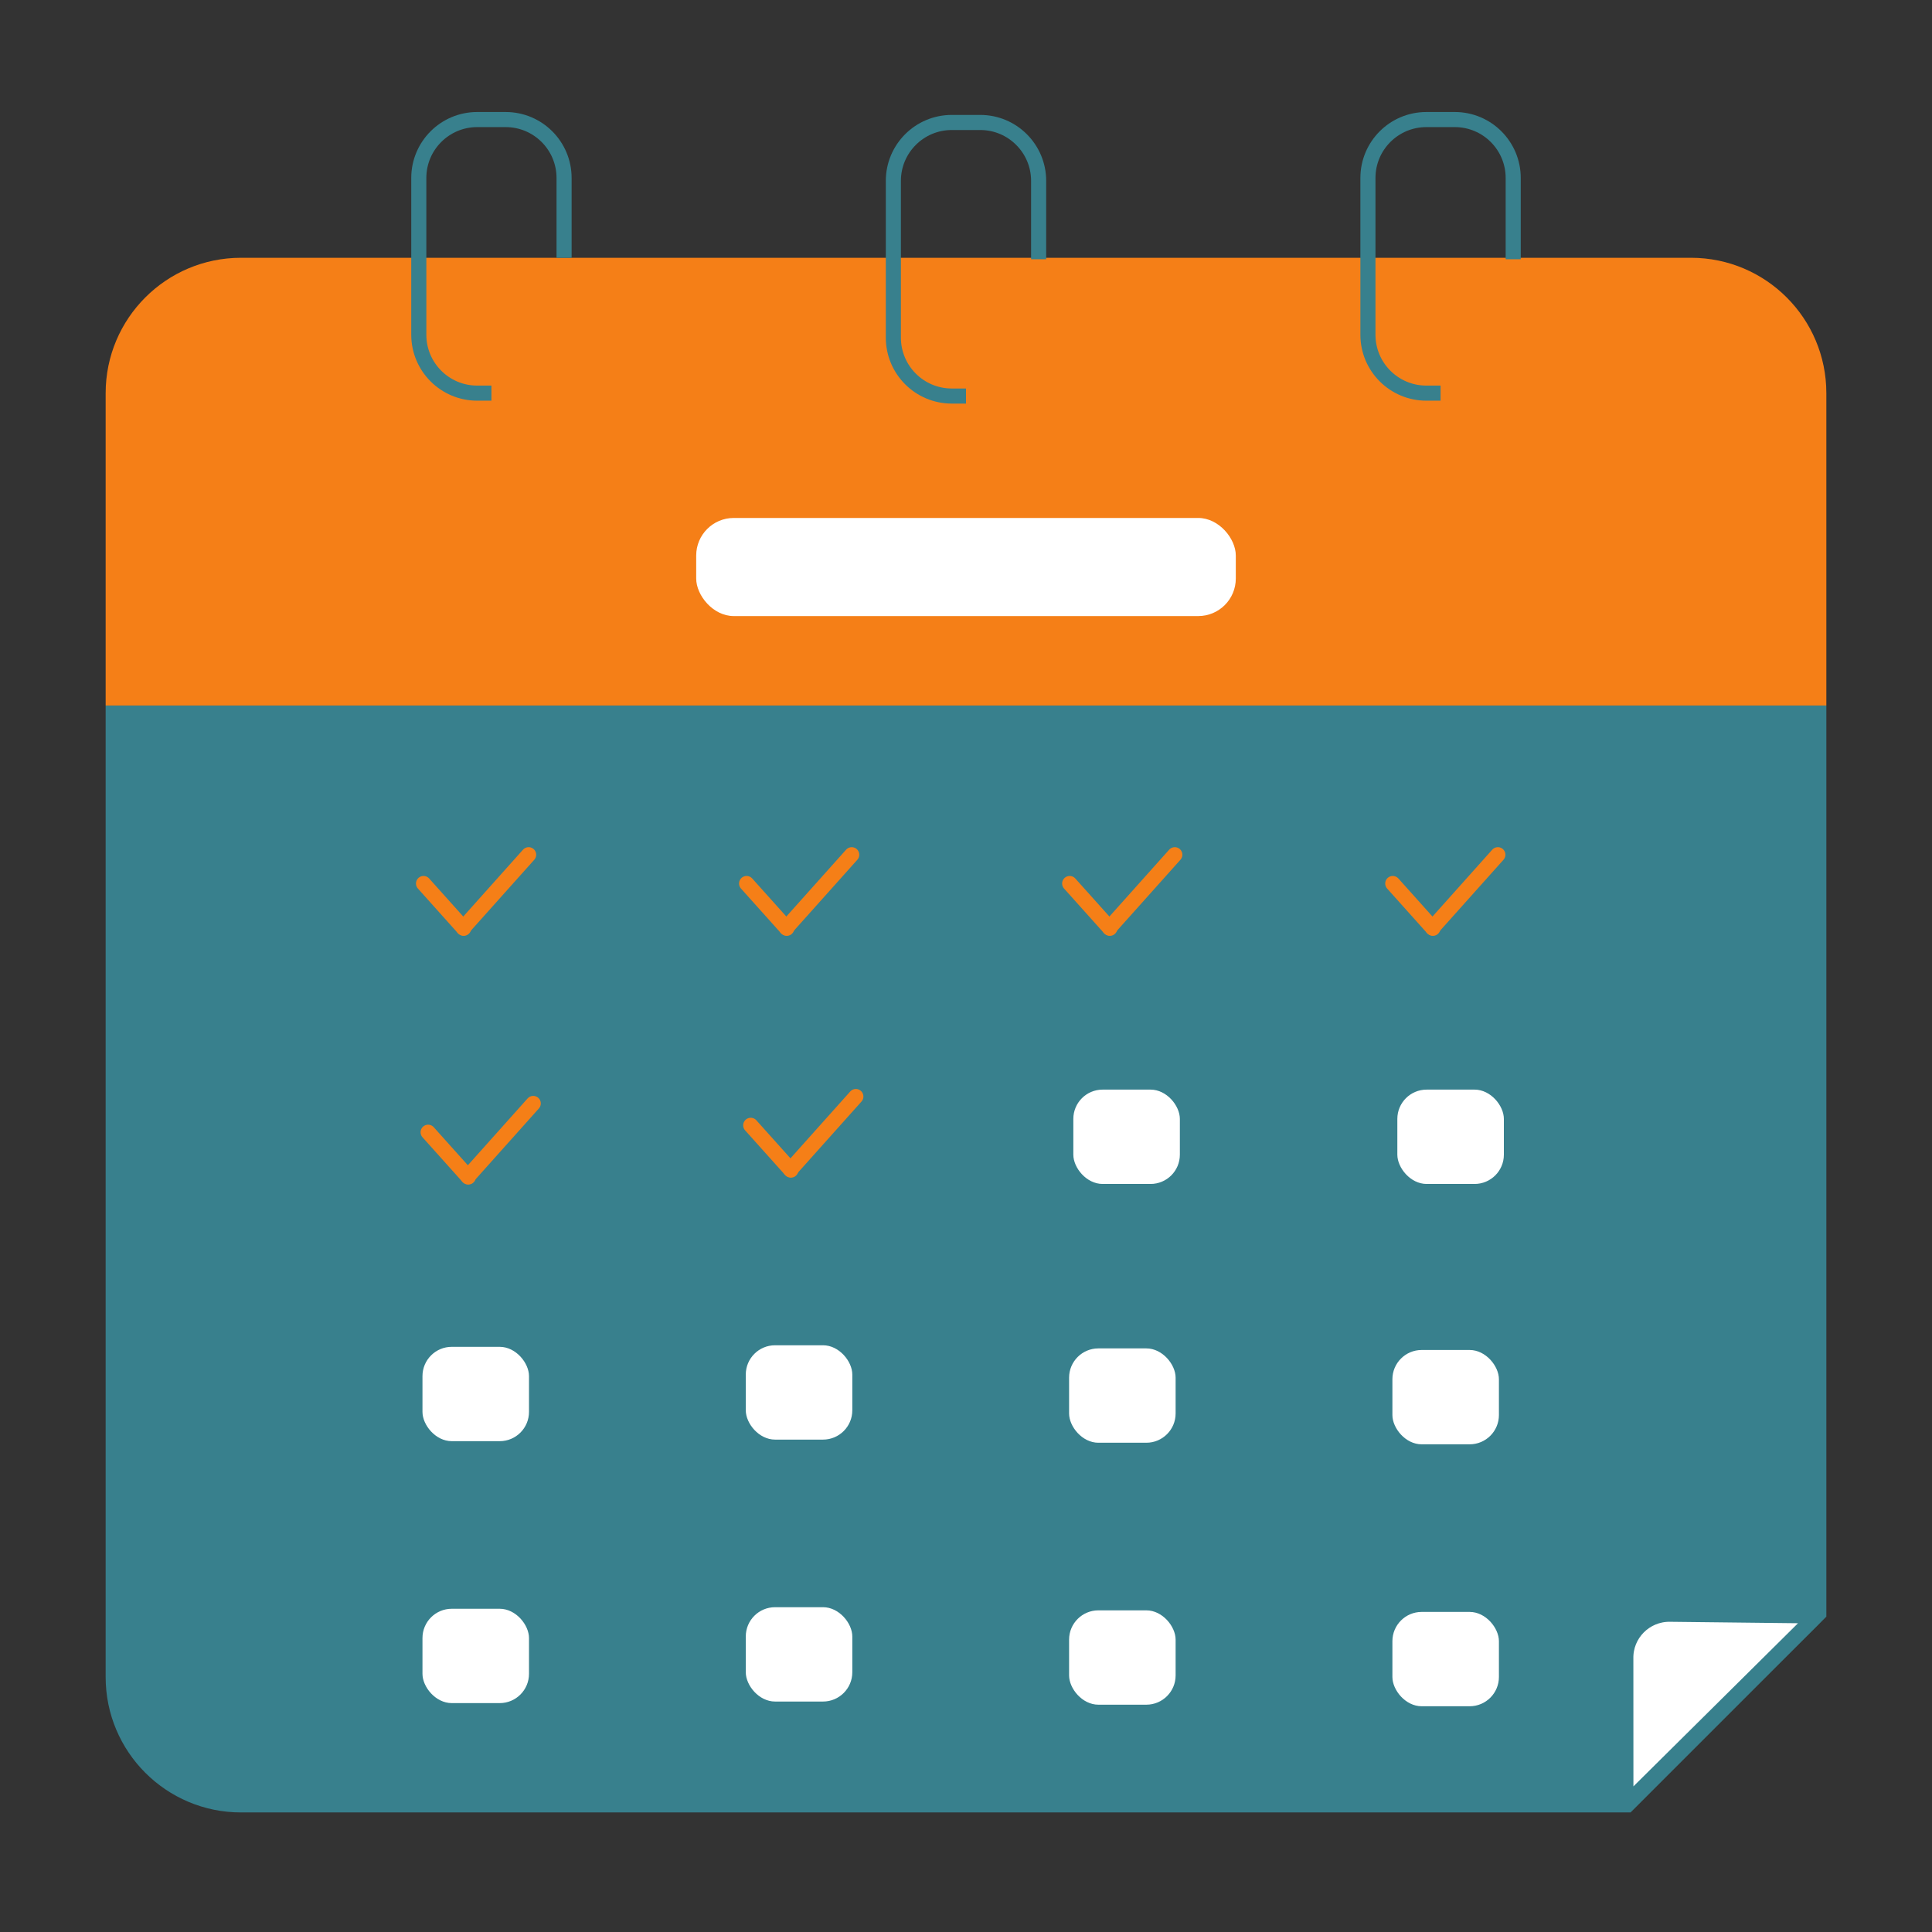 <?xml version="1.0" encoding="UTF-8"?>
<svg id="Layer_2" data-name="Layer 2" xmlns="http://www.w3.org/2000/svg" viewBox="0 0 1024 1024">
  <rect x="0" y="0" width="1024" height="1024" fill="#333333" stroke="none"/>
  <defs>
    <style>
      .cls-1, .cls-2, .cls-3 {
        stroke-width: 8px;
      }

      .cls-1, .cls-3 {
        stroke: #38808d;
        stroke-miterlimit: 10;
      }

      .cls-1, .cls-4 {
        fill: #fff;
      }

      .cls-2 {
        stroke: #f57f17;
        stroke-linecap: round;
        stroke-linejoin: round;
      }

      .cls-2, .cls-3 {
        fill: none;
      }

      .cls-5 {
        fill: #f57f17;
      }

      .cls-5, .cls-6, .cls-4 {
        stroke-width: 0px;
      }

      .cls-6 {
        fill: #38808d;
      }
    </style>
  </defs>
  <g>
    <path class="cls-6" d="m127.75,960.63h736.49l103.76-103.77v-482.91H56v514.93c0,39.63,32.13,71.75,71.75,71.75Z"/>
    <path class="cls-5" d="m968,208.38c0-39.63-32.12-71.75-71.75-71.75H127.75c-39.62,0-71.75,32.12-71.75,71.75v165.57h912v-165.57Z"/>
  </g>
  <g>
    <g>
      <line class="cls-2" x1="738.19" y1="468.28" x2="759.46" y2="492.02"/>
      <line class="cls-2" x1="793.9" y1="453.02" x2="759.25" y2="491.78"/>
    </g>
    <g>
      <line class="cls-2" x1="566.95" y1="468.28" x2="588.23" y2="492.02"/>
      <line class="cls-2" x1="622.67" y1="453.02" x2="588.01" y2="491.78"/>
    </g>
    <g>
      <line class="cls-2" x1="395.71" y1="468.28" x2="416.99" y2="492.02"/>
      <line class="cls-2" x1="451.43" y1="453.02" x2="416.77" y2="491.78"/>
    </g>
    <g>
      <line class="cls-2" x1="224.48" y1="468.28" x2="245.75" y2="492.02"/>
      <line class="cls-2" x1="280.19" y1="453.02" x2="245.54" y2="491.78"/>
    </g>
    <g>
      <line class="cls-2" x1="397.9" y1="596.44" x2="419.18" y2="620.18"/>
      <line class="cls-2" x1="453.62" y1="581.18" x2="418.96" y2="619.94"/>
    </g>
    <g>
      <line class="cls-2" x1="226.91" y1="600.11" x2="248.19" y2="623.85"/>
      <line class="cls-2" x1="282.63" y1="584.85" x2="247.98" y2="623.61"/>
    </g>
  </g>
  <g>
    <rect class="cls-4" x="568.89" y="577.52" width="56.46" height="50" rx="15.52" ry="15.52"/>
    <rect class="cls-4" x="740.62" y="577.52" width="56.46" height="50" rx="15.52" ry="15.52"/>
    <rect class="cls-4" x="566.64" y="714.68" width="56.46" height="50" rx="15.52" ry="15.52"/>
    <rect class="cls-4" x="395.28" y="713.02" width="56.46" height="50" rx="15.52" ry="15.52"/>
    <rect class="cls-4" x="223.92" y="713.85" width="56.46" height="50" rx="15.52" ry="15.52"/>
    <rect class="cls-4" x="738" y="715.52" width="56.46" height="50" rx="15.52" ry="15.52"/>
    <rect class="cls-4" x="566.64" y="853.52" width="56.46" height="50" rx="15.52" ry="15.52"/>
    <rect class="cls-4" x="395.28" y="851.85" width="56.46" height="50" rx="15.52" ry="15.52"/>
    <rect class="cls-4" x="223.92" y="852.68" width="56.46" height="50" rx="15.52" ry="15.52"/>
    <rect class="cls-4" x="738" y="854.35" width="56.46" height="50" rx="15.52" ry="15.52"/>
  </g>
  <path class="cls-1" d="m961.52,857.51l-98.75,97.89c-.38.38-1.02.1-1.02-.45l-.03-75.81c-.3-13.03,10.3-23.71,23.37-23.56l76.03.86c.54,0,.8.69.41,1.07Z"/>
  <rect class="cls-4" x="369" y="274.53" width="286" height="52" rx="19.91" ry="19.91"/>
  <path class="cls-3" d="m298.97,136.64v-42.31c0-17.1-13.86-30.96-30.96-30.96h-15.09c-17.09,0-30.95,13.86-30.95,30.96v83.08c0,17.1,13.86,30.96,30.95,30.96h7.55"/>
  <path class="cls-3" d="m550.5,137.41v-41.54c0-17.1-13.86-30.96-30.96-30.96h-15.08c-17.1,0-30.96,13.86-30.96,30.96v83.08c0,17.1,13.86,30.96,30.96,30.96h7.54"/>
  <path class="cls-3" d="m802.03,137.41v-43.08c0-17.1-13.86-30.96-30.95-30.96h-15.09c-17.1,0-30.96,13.86-30.96,30.96v83.08c0,17.1,13.86,30.96,30.96,30.96h7.54"/>
</svg>